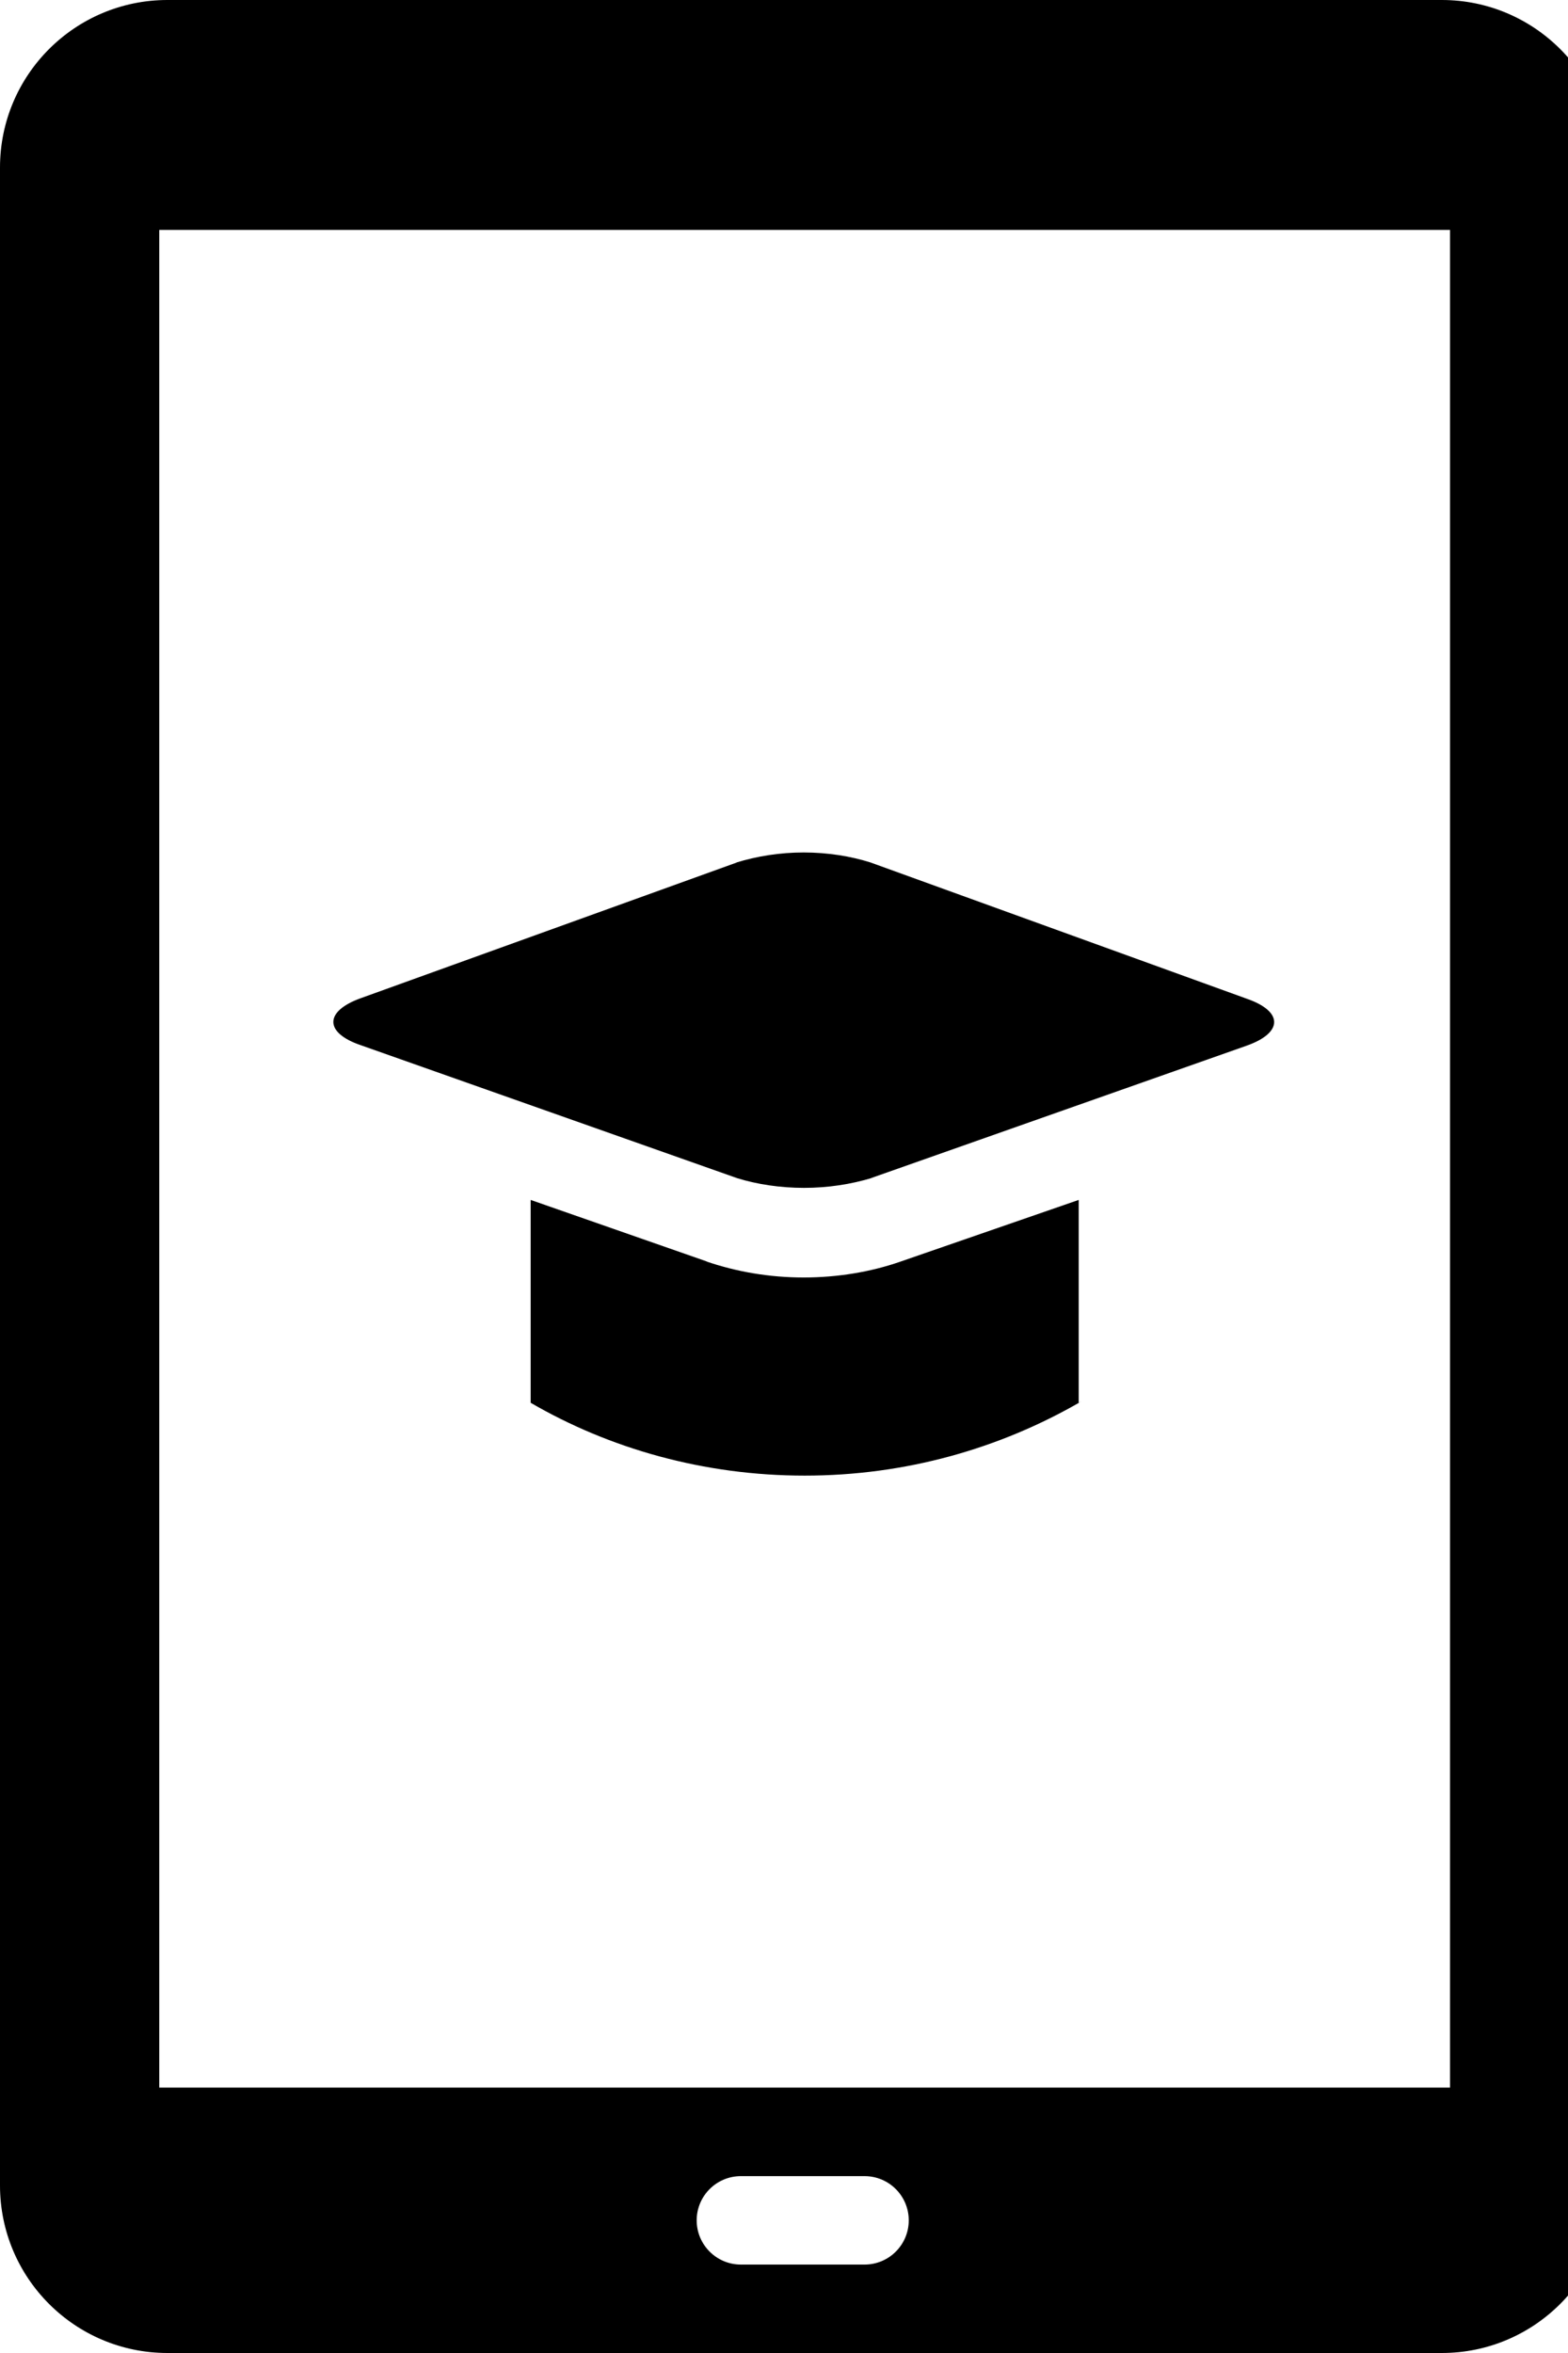 <!-- Generated by IcoMoon.io -->
<svg version="1.1" xmlns="http://www.w3.org/2000/svg" width="16" height="24" viewBox="0 0 16 24">
<title>mobile-graduate</title>
<path d="M16.421 1.709c0-0.944-0.765-1.709-1.709-1.709v0h-13.003c-0.944 0-1.709 0.765-1.709 1.709v0 20.582c0 0.944 0.765 1.709 1.709 1.709v0h13.003c0.944 0 1.709-0.765 1.709-1.709v0zM8.822 23.098h-1.262c-0.249 0-0.451-0.202-0.451-0.451s0.202-0.451 0.451-0.451h1.262c0.249 0 0.451 0.202 0.451 0.451s-0.202 0.451-0.451 0.451v0zM14.796 21.293h-13.171v-18.948h13.171z"></path>
<path d="M9.18 12.871c-0.292 0.101-0.629 0.159-0.979 0.159s-0.687-0.058-1.001-0.166l0.022 0.006-1.807-0.631v2.069c0.803 0.467 1.767 0.743 2.796 0.743s1.993-0.276 2.823-0.757l-0.027 0.014v-2.069z"></path>
<path d="M12.72 10.666c0.374-0.132 0.377-0.35 0-0.48l-3.84-1.39c-0.203-0.064-0.437-0.101-0.679-0.101s-0.476 0.037-0.696 0.105l0.017-0.004-3.84 1.385c-0.374 0.134-0.374 0.353 0 0.48l3.84 1.356c0.204 0.063 0.439 0.099 0.682 0.099s0.478-0.036 0.699-0.103l-0.017 0.004z"></path>
</svg>
